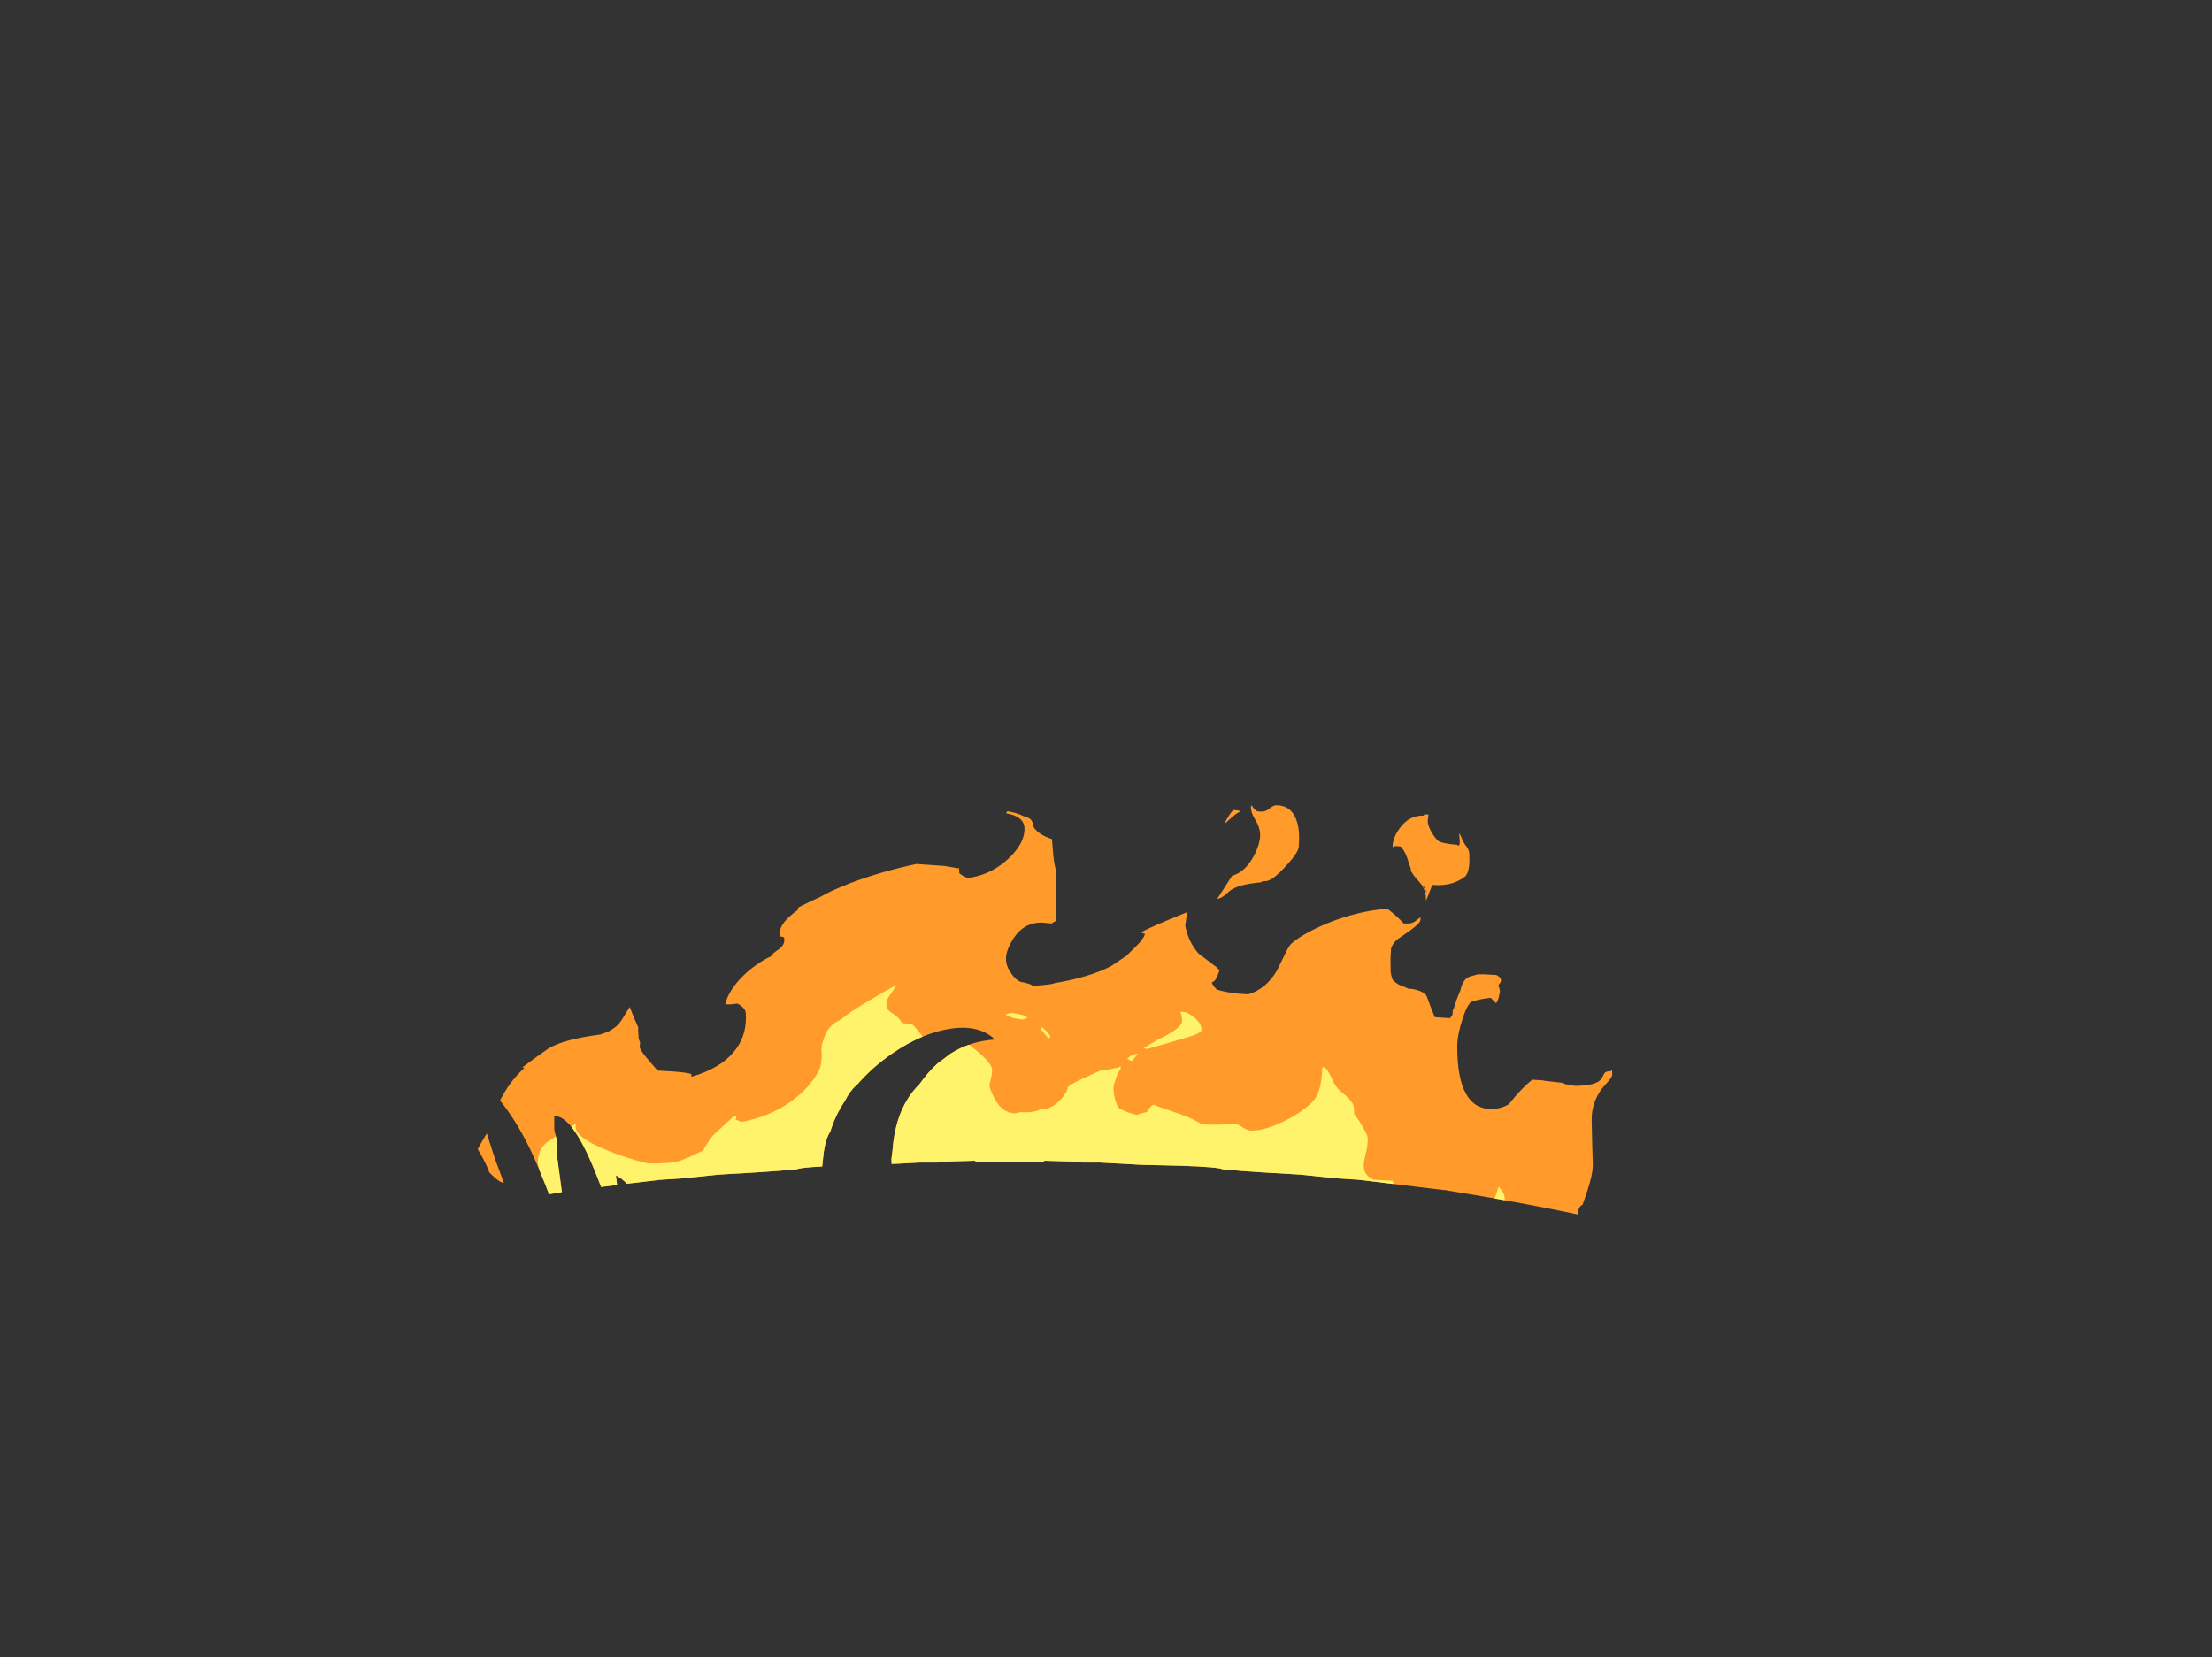 <?xml version="1.0" encoding="UTF-8" standalone="no"?>
<svg xmlns:ffdec="https://www.free-decompiler.com/flash" xmlns:xlink="http://www.w3.org/1999/xlink" ffdec:objectType="frame" height="591.2px" width="788.95px" xmlns="http://www.w3.org/2000/svg">
  <rect width="100%" height="100%" fill="#333333" stroke="none"/>
  <g transform="matrix(1.0, 0.0, 0.0, 1.0, 368.95, 780.0)">
    <clipPath id="clipPath0" transform="matrix(1.0, 0.0, 0.0, 1.0, 0.0, 0.0)">
      <path d="M244.45 -323.7 L244.4 -323.65 Q244.95 -324.5 244.95 -325.45 244.95 -334.8 202.55 -344.8 180.9 -349.9 146.25 -355.5 L145.9 -355.5 115.75 -359.15 107.95 -359.65 94.85 -361.0 80.45 -361.85 73.45 -362.35 67.1 -362.9 Q65.6 -363.7 52.55 -364.15 L38.0 -364.5 30.75 -364.9 23.35 -365.3 16.95 -365.3 13.85 -365.65 3.7 -365.95 3.1 -365.65 2.6 -365.45 -14.5 -365.45 -17.35 -365.45 -20.25 -365.45 -20.75 -365.65 Q-21.3 -365.85 -21.35 -365.95 L-31.5 -365.65 -34.55 -365.3 -41.0 -365.3 -48.4 -364.9 -50.95 -364.8 -51.0 -366.6 -50.6 -369.75 Q-49.5 -384.9 -41.0 -393.25 -38.0 -397.55 -34.55 -400.65 L-29.9 -404.15 Q-23.0 -408.55 -14.4 -409.15 L-14.65 -409.7 Q-20.45 -414.7 -30.75 -412.9 -40.35 -411.25 -50.45 -404.4 -58.05 -399.2 -63.55 -392.7 L-63.8 -392.6 Q-65.8 -390.8 -67.6 -387.3 -71.25 -381.75 -72.8 -376.3 -74.35 -374.2 -75.15 -369.0 L-75.7 -363.9 Q-83.6 -363.5 -84.75 -362.9 L-91.1 -362.35 -98.1 -361.85 -112.5 -361.0 -125.6 -359.65 -133.4 -359.15 -145.35 -357.75 Q-146.95 -359.4 -148.4 -360.25 L-149.3 -360.75 -149.2 -360.15 -148.85 -357.3 -154.55 -356.6 -155.6 -359.3 Q-164.45 -382.25 -171.25 -381.85 L-171.25 -377.0 -170.4 -373.45 -170.45 -370.3 Q-170.45 -368.3 -169.4 -361.2 L-168.55 -354.75 -173.1 -354.0 Q-176.8 -363.55 -179.4 -369.05 -188.15 -387.75 -201.3 -398.25 -200.7 -392.05 -197.5 -382.45 L-192.4 -366.6 -189.5 -358.8 -189.2 -358.1 -189.85 -358.2 Q-190.35 -358.2 -192.25 -359.7 L-194.4 -361.75 Q-197.3 -369.6 -205.15 -379.25 -207.9 -383.75 -209.9 -386.05 -216.85 -394.25 -229.85 -396.95 L-228.65 -396.5 -231.45 -396.95 -232.2 -396.75 Q-232.5 -396.5 -232.5 -395.4 -232.5 -394.15 -225.9 -382.8 -220.95 -374.25 -216.25 -366.75 -221.3 -368.9 -225.75 -372.4 L-233.3 -378.9 -234.95 -380.45 Q-242.5 -387.2 -255.9 -390.4 L-255.05 -390.3 -261.05 -391.95 -261.7 -391.85 Q-262.4 -391.7 -262.4 -390.7 -262.4 -389.35 -253.7 -380.4 L-253.45 -380.15 -250.2 -376.5 -242.4 -367.95 -243.3 -366.3 Q-243.7 -365.65 -244.55 -365.35 L-244.7 -365.45 -244.9 -365.25 -246.35 -365.1 -247.1 -365.1 Q-248.15 -365.9 -251.7 -367.2 -254.1 -368.3 -257.6 -369.25 L-258.75 -369.85 -260.9 -370.05 -268.1 -371.45 Q-280.15 -373.35 -285.2 -370.65 L-285.65 -371.1 -287.45 -370.3 -288.15 -368.75 Q-281.95 -365.4 -277.25 -363.1 -272.7 -360.8 -268.75 -359.35 -268.75 -356.0 -275.15 -355.7 L-289.35 -354.85 -291.0 -354.75 -300.15 -351.45 -305.8 -349.5 -306.35 -348.5 Q-307.4 -346.25 -308.0 -345.6 -306.7 -344.4 -304.95 -343.95 L-291.65 -343.25 Q-291.15 -342.6 -291.25 -341.95 -293.9 -340.55 -295.55 -338.9 L-303.85 -334.35 Q-312.2 -329.25 -312.2 -326.5 L-312.05 -325.35 -311.9 -325.45 Q-306.95 -325.8 -303.6 -327.4 L-303.55 -327.4 -308.1 -321.1 Q-313.75 -312.5 -313.75 -308.9 L-313.7 -308.15 -319.3 -304.9 Q-324.05 -301.75 -327.2 -298.3 -330.35 -294.9 -330.35 -292.95 -330.35 -291.9 -329.95 -291.8 L-328.15 -291.75 -316.65 -295.55 Q-322.8 -289.3 -325.4 -281.35 -327.65 -274.4 -327.65 -263.25 -327.65 -261.5 -327.3 -260.45 L-326.1 -257.45 Q-323.15 -262.3 -320.5 -267.05 L-319.75 -268.4 -319.9 -267.8 Q-321.65 -260.65 -321.65 -257.15 -321.65 -253.9 -319.3 -245.5 -318.7 -242.7 -317.65 -239.95 -315.3 -232.3 -314.0 -229.35 L-313.25 -229.85 -313.05 -230.15 -313.95 -237.7 -313.55 -239.25 -313.5 -239.35 -312.35 -236.65 -310.65 -232.9 -310.25 -231.65 -310.1 -231.3 -307.75 -225.0 -307.55 -224.5 -307.3 -223.95 -307.2 -223.65 Q-305.7 -220.15 -304.1 -217.4 L-303.85 -217.0 -303.25 -215.95 -301.5 -213.45 -301.35 -213.25 -301.25 -213.15 -301.15 -212.95 -300.95 -212.75 -300.75 -212.5 -300.6 -212.3 -300.5 -212.15 -300.4 -212.05 -300.3 -211.9 -290.4 -200.95 Q-284.1 -194.25 -278.25 -188.8 L-368.95 -188.8 -368.95 -780.0 420.0 -780.0 420.0 -188.8 180.85 -188.8 184.65 -194.0 Q188.15 -197.45 190.6 -202.45 L191.0 -203.25 192.15 -205.15 Q193.6 -206.75 195.1 -209.3 198.65 -215.15 198.65 -218.45 198.65 -219.6 198.3 -220.0 198.05 -220.3 197.25 -220.55 L195.9 -218.6 197.2 -224.5 197.25 -224.95 Q198.95 -234.45 198.95 -240.55 198.95 -246.35 198.45 -248.7 197.5 -253.0 194.35 -254.8 194.1 -253.3 194.1 -251.55 L193.55 -247.65 193.4 -246.9 191.95 -252.65 192.05 -252.9 191.3 -255.95 190.6 -255.5 Q188.0 -262.3 187.05 -272.0 L186.65 -276.3 189.85 -280.45 190.05 -280.7 199.15 -289.05 Q206.9 -295.45 220.3 -305.1 L231.05 -312.85 231.15 -312.85 Q231.9 -312.85 237.55 -316.85 241.55 -319.6 243.25 -321.6 L243.6 -322.0 243.8 -322.2 243.8 -322.3 244.3 -323.25 244.45 -323.7" fill="#666666" fill-rule="evenodd" stroke="none"/>
    </clipPath>
    <g clip-path="url(#clipPath0)">
      <use ffdec:characterId="1271" height="248.7" transform="matrix(1.0, 0.0, 0.0, 1.0, -217.5, -492.75)" width="423.6" xlink:href="#shape1"/>
    </g>
  </g>
  <defs>
    <g id="shape1" transform="matrix(1.0, 0.0, 0.0, 1.0, 217.5, 492.75)">
      <path d="M73.45 -490.55 Q71.85 -489.75 70.3 -488.35 L67.9 -486.2 Q68.0 -486.9 69.1 -488.6 70.15 -490.4 71.0 -491.05 73.4 -490.9 73.45 -490.55 M79.3 -490.65 Q81.9 -490.1 83.45 -491.3 85.2 -492.75 86.3 -492.75 91.45 -492.75 93.4 -487.6 94.4 -484.95 94.4 -481.3 94.4 -478.0 94.1 -477.15 93.55 -475.45 90.8 -472.3 85.05 -465.7 82.5 -465.7 81.15 -465.7 80.7 -465.25 72.7 -464.55 69.75 -462.25 L67.8 -460.6 Q66.7 -459.65 65.15 -459.3 L70.5 -467.6 Q75.05 -468.85 78.1 -474.4 80.5 -478.8 80.5 -482.15 80.5 -484.8 78.7 -487.7 77.0 -490.4 77.25 -492.6 L77.6 -492.6 Q77.85 -491.85 79.3 -490.65 M54.15 -452.35 L53.8 -449.75 Q54.95 -443.85 58.55 -439.85 L64.05 -435.65 64.95 -435.05 64.95 -434.9 66.05 -433.95 65.1 -431.45 Q64.35 -429.85 63.25 -429.55 63.65 -428.25 65.15 -426.95 68.8 -425.9 72.55 -425.55 L76.3 -425.3 Q82.7 -427.25 86.5 -433.8 L89.35 -439.6 Q90.75 -442.65 91.75 -443.5 95.75 -446.95 104.25 -450.55 115.1 -455.0 125.85 -455.85 129.35 -453.25 131.65 -450.6 L133.0 -450.55 Q134.6 -450.55 135.55 -451.2 L137.4 -452.55 Q137.7 -453.3 137.7 -451.9 137.7 -450.7 133.7 -447.85 L129.15 -444.7 129.15 -444.65 Q127.7 -443.3 127.2 -441.6 L127.0 -438.35 127.05 -433.4 Q127.25 -431.8 127.8 -430.45 L128.0 -430.25 Q129.5 -428.7 131.95 -427.95 L133.2 -427.4 133.25 -427.35 134.85 -427.2 Q138.65 -426.55 139.85 -424.75 L140.25 -423.75 141.3 -420.9 142.8 -417.15 148.25 -416.8 149.1 -418.0 149.2 -419.15 Q149.2 -420.0 149.5 -420.0 L149.55 -420.0 Q149.95 -422.05 152.0 -426.9 152.7 -430.55 155.15 -431.6 L158.2 -432.45 160.25 -432.45 164.75 -432.2 Q166.4 -431.4 166.4 -430.35 166.4 -429.6 165.9 -429.15 165.45 -428.7 165.45 -428.3 L165.8 -427.6 166.05 -426.35 165.55 -424.0 Q165.05 -422.45 164.65 -422.15 L163.9 -422.9 162.75 -424.05 Q158.35 -423.6 155.6 -422.55 L154.65 -421.25 Q153.55 -419.3 152.7 -416.55 150.8 -410.75 150.8 -406.7 150.8 -384.4 162.95 -384.4 166.3 -384.4 169.2 -386.1 L171.25 -388.6 Q174.4 -392.3 177.55 -394.85 L181.55 -394.6 181.6 -394.5 188.25 -393.75 189.4 -393.25 191.55 -392.9 192.85 -392.65 Q200.75 -392.7 202.35 -395.35 L203.25 -397.1 Q203.9 -397.95 205.65 -397.9 L205.9 -398.3 Q206.1 -398.35 206.1 -396.65 206.1 -396.0 204.95 -394.6 L202.35 -391.6 Q198.65 -386.55 198.75 -380.35 L198.95 -371.5 199.15 -364.45 Q199.15 -361.05 197.15 -355.05 L195.5 -350.25 Q194.5 -349.85 194.1 -348.65 193.85 -347.85 193.85 -344.8 193.85 -341.95 194.7 -339.65 195.45 -337.65 196.65 -336.65 L196.65 -335.85 Q198.6 -334.35 201.0 -335.2 201.1 -335.55 201.3 -335.45 201.55 -335.35 201.55 -333.6 201.55 -331.55 196.6 -324.15 L191.1 -315.9 Q186.15 -313.75 180.9 -309.1 L178.5 -305.9 172.35 -298.35 171.3 -297.85 Q166.55 -292.55 160.85 -287.45 146.0 -274.2 130.1 -267.15 L129.85 -266.95 130.1 -267.05 131.55 -267.55 127.45 -264.05 120.95 -262.4 120.05 -262.15 119.95 -262.15 97.8 -257.75 86.4 -257.25 Q79.8 -256.7 73.7 -255.1 L67.2 -253.25 Q59.6 -252.7 58.8 -252.15 L57.2 -252.15 Q57.0 -251.6 53.7 -250.6 50.45 -249.7 48.7 -249.7 L43.65 -249.95 40.05 -250.5 37.1 -250.85 Q34.05 -251.25 33.8 -251.6 L29.4 -252.0 24.6 -252.7 Q22.65 -253.0 18.35 -255.2 14.3 -257.25 13.25 -257.25 3.55 -257.25 -25.95 -250.6 -55.4 -244.05 -61.65 -244.05 L-73.05 -244.25 -83.15 -244.9 -86.2 -245.45 -86.4 -245.75 -86.65 -246.25 -91.55 -246.6 -96.9 -247.35 Q-109.4 -247.9 -109.6 -248.65 L-111.9 -248.85 Q-114.25 -249.25 -114.5 -249.7 -142.2 -250.45 -148.0 -252.25 -149.65 -252.8 -150.9 -254.05 -152.2 -255.3 -154.15 -256.0 -156.95 -256.85 -162.7 -261.9 -167.65 -266.1 -172.85 -268.7 -178.9 -271.7 -181.95 -273.95 -191.3 -280.8 -198.85 -288.4 -207.1 -296.65 -211.5 -304.05 -216.2 -309.0 -217.2 -312.65 -217.5 -313.95 -217.5 -321.0 -217.5 -329.05 -217.1 -330.4 -216.4 -333.0 -210.75 -342.75 -209.1 -345.8 -204.7 -347.85 -200.35 -349.9 -199.3 -351.8 -197.45 -355.05 -197.45 -361.4 L-197.45 -362.95 -197.6 -363.65 -198.4 -363.45 -198.05 -364.9 -198.45 -364.85 -198.6 -364.95 -200.35 -364.5 -199.6 -365.8 -199.65 -367.3 Q-199.65 -368.25 -197.3 -372.35 L-195.05 -376.2 -194.1 -379.1 -192.75 -382.45 -192.3 -383.75 Q-188.25 -393.45 -181.9 -399.05 L-182.7 -399.2 -177.7 -402.9 -173.25 -406.05 Q-167.7 -409.3 -154.85 -410.95 L-152.0 -412.0 Q-149.3 -413.5 -148.3 -414.7 -147.05 -416.25 -145.65 -418.7 L-144.35 -420.8 -142.95 -417.25 -141.3 -413.5 -141.35 -412.7 -141.15 -409.5 -140.65 -408.1 -140.75 -406.9 -140.8 -406.45 Q-140.45 -405.1 -137.7 -401.9 L-134.4 -398.1 -128.45 -397.75 Q-122.5 -397.25 -122.35 -396.75 L-122.35 -395.95 -122.15 -395.95 Q-112.1 -398.9 -107.25 -404.75 -102.9 -409.9 -102.9 -416.95 -102.9 -418.85 -103.1 -419.35 -103.65 -420.75 -105.9 -422.0 L-108.55 -421.7 -110.3 -421.75 Q-109.1 -426.75 -103.85 -431.95 -99.25 -436.4 -93.8 -438.95 L-93.8 -439.05 Q-93.8 -439.55 -91.45 -441.2 -89.2 -442.7 -89.2 -444.65 -89.2 -445.95 -90.0 -445.85 -90.85 -445.65 -90.85 -447.1 -90.85 -450.85 -84.35 -455.45 L-84.35 -456.15 Q-84.35 -456.35 -77.5 -459.55 L-76.55 -459.95 -75.55 -460.5 Q-73.0 -461.95 -69.4 -463.45 L-65.5 -465.05 -64.65 -465.35 Q-54.3 -469.2 -42.1 -471.8 L-32.1 -471.1 -27.1 -470.25 -26.9 -470.5 -26.8 -468.6 -26.8 -468.5 Q-25.45 -467.4 -23.8 -466.8 -16.35 -467.7 -10.35 -472.75 -3.55 -478.6 -3.55 -484.35 -3.55 -488.8 -10.15 -489.9 L-9.85 -490.35 -9.6 -490.65 -7.2 -490.1 -4.7 -489.3 -4.55 -489.1 Q-2.45 -488.5 -1.65 -487.95 -0.5 -487.1 -0.3 -484.95 L0.15 -484.35 Q2.1 -482.0 6.25 -480.7 L6.7 -475.25 Q7.0 -471.8 7.65 -469.7 L7.65 -451.35 Q6.95 -451.35 6.25 -450.55 L2.55 -450.9 Q-3.85 -450.9 -7.55 -445.15 -10.15 -441.0 -10.15 -438.0 -10.15 -435.25 -8.05 -432.45 -6.0 -429.6 -3.8 -429.55 -1.05 -428.85 -0.85 -428.5 L-1.1 -428.2 1.15 -428.45 Q6.5 -428.85 6.95 -429.25 19.55 -431.35 27.3 -435.35 L32.8 -439.05 35.0 -441.2 Q37.8 -443.9 38.2 -444.65 L38.9 -445.6 39.45 -446.8 38.0 -447.35 Q40.75 -449.1 54.45 -454.6 L54.15 -452.35 M151.5 -482.5 L151.65 -482.65 152.55 -480.7 Q153.15 -479.2 154.1 -478.05 154.9 -477.05 155.1 -475.6 L155.15 -473.1 Q155.15 -469.35 153.8 -467.5 149.85 -464.25 143.95 -464.25 L141.9 -464.35 141.4 -463.05 139.85 -459.1 139.65 -458.75 Q139.75 -462.85 137.05 -465.65 135.75 -467.0 135.05 -468.1 134.45 -468.9 134.15 -469.65 134.15 -469.95 134.25 -469.65 L134.35 -469.65 134.25 -470.1 133.5 -472.3 Q132.35 -476.35 130.6 -478.05 L128.9 -478.2 128.0 -477.95 127.75 -477.8 127.75 -477.9 Q127.75 -481.15 130.35 -484.65 133.65 -489.15 138.65 -489.05 L139.0 -489.35 139.15 -489.55 140.6 -489.4 140.4 -488.45 140.3 -487.1 Q140.3 -485.15 142.2 -482.25 143.1 -480.85 144.2 -479.9 146.1 -479.0 150.8 -478.65 L150.95 -478.4 151.5 -478.45 Q151.8 -479.2 151.65 -480.5 L151.5 -482.5 M139.3 -462.9 L138.95 -463.75 138.35 -464.35 139.85 -461.6 139.95 -461.7 139.3 -462.9 M160.05 -381.95 L160.4 -381.7 160.65 -381.7 162.25 -381.75 161.2 -381.9 160.05 -381.95 M53.35 -251.9 L57.2 -252.15 53.35 -252.15 53.35 -251.9 M-209.65 -303.25 L-209.1 -303.95 -210.05 -303.95 -209.65 -303.25" fill="#ff9a2b" fill-rule="evenodd" stroke="none"/>
      <path d="M3.9 -410.9 Q2.75 -412.15 2.3 -412.95 L2.55 -413.55 Q3.55 -413.0 4.7 -411.7 L5.7 -410.4 5.05 -409.4 3.9 -410.9 M40.25 -405.8 L38.9 -406.1 44.45 -409.4 Q46.45 -410.2 48.75 -411.65 52.65 -414.1 52.65 -415.75 52.65 -417.9 52.05 -419.05 54.05 -419.25 56.35 -417.55 59.6 -415.1 59.6 -412.65 59.6 -411.4 54.0 -409.8 L40.25 -405.8 M29.1 -399.05 L29.3 -399.0 30.8 -399.6 30.8 -399.15 Q30.8 -398.55 29.75 -397.2 L28.85 -394.6 28.3 -392.95 28.2 -391.8 Q28.2 -389.55 29.15 -386.6 L29.8 -385.0 Q31.6 -383.75 34.2 -382.95 L36.4 -382.3 38.2 -382.85 40.2 -383.4 40.25 -383.55 Q41.1 -385.15 42.4 -385.95 45.05 -384.9 52.65 -382.35 57.25 -380.6 59.7 -378.95 63.4 -378.65 69.0 -378.95 71.75 -379.55 73.65 -378.25 75.85 -376.7 77.45 -376.7 82.45 -376.7 89.45 -380.25 96.0 -383.55 99.5 -387.35 102.45 -390.65 102.65 -399.25 L103.55 -399.25 Q104.65 -398.4 106.05 -395.3 107.4 -392.15 109.35 -390.6 112.8 -387.85 113.6 -386.15 114.05 -385.25 114.05 -382.7 116.8 -379.0 118.7 -375.0 119.1 -372.95 118.55 -370.25 L117.6 -365.85 Q116.7 -361.05 120.95 -359.2 L127.8 -358.8 128.35 -357.05 129.9 -355.95 131.3 -354.8 Q133.05 -354.4 133.95 -353.15 135.2 -351.5 134.45 -349.5 138.7 -347.1 138.8 -346.9 L144.6 -347.05 150.75 -347.55 156.45 -348.9 162.35 -350.35 Q163.8 -351.1 164.5 -353.45 L165.5 -356.6 Q167.4 -355.1 167.75 -352.6 L167.9 -347.9 Q167.9 -345.55 165.15 -339.3 162.35 -333.05 162.35 -331.0 162.35 -330.55 165.5 -328.0 168.5 -325.55 168.8 -325.55 L173.7 -326.3 178.8 -327.6 179.15 -326.1 178.1 -324.85 179.05 -324.75 Q177.55 -320.55 172.3 -315.3 170.35 -311.85 163.3 -307.75 153.95 -300.65 149.7 -297.2 142.85 -291.4 131.0 -286.9 117.0 -281.55 97.8 -278.65 L95.25 -278.65 94.05 -278.35 Q81.75 -275.05 78.35 -275.05 L67.4 -275.95 64.55 -276.1 65.0 -276.35 56.85 -277.9 Q43.4 -280.75 35.15 -280.75 L27.85 -280.6 21.7 -280.2 1.1 -278.9 -13.35 -277.65 -21.65 -277.25 -22.65 -276.65 -58.15 -276.25 Q-59.35 -275.5 -64.4 -274.3 -69.35 -273.15 -70.85 -273.15 L-77.25 -273.3 -82.25 -273.75 -85.75 -274.0 -89.6 -274.65 -101.6 -275.8 Q-112.0 -276.45 -114.5 -275.05 L-115.6 -275.2 -116.1 -274.95 -115.9 -274.65 -117.7 -274.6 -122.35 -275.25 Q-122.7 -275.9 -125.7 -277.6 -128.8 -279.35 -129.95 -281.4 -138.4 -281.9 -141.3 -282.9 -143.05 -283.5 -144.65 -284.9 L-149.8 -285.15 -155.3 -285.7 Q-160.15 -285.35 -161.8 -283.45 -162.7 -282.35 -162.7 -280.2 -165.35 -281.6 -171.95 -284.75 -176.4 -285.5 -183.35 -289.45 -187.1 -291.6 -189.4 -293.25 -193.25 -295.0 -195.9 -297.2 -198.8 -299.55 -203.05 -304.75 -207.45 -309.25 -208.65 -312.3 -209.55 -314.65 -209.55 -319.55 -209.55 -326.95 -205.85 -333.55 -204.1 -336.75 -201.65 -339.2 L-198.1 -342.6 -195.6 -344.4 -195.65 -344.4 -190.55 -347.55 -190.15 -346.55 -190.1 -345.0 -190.1 -344.4 Q-183.05 -347.15 -179.45 -349.9 -175.2 -353.2 -175.2 -356.95 -175.2 -358.0 -176.15 -361.15 -177.1 -364.35 -177.1 -365.3 -177.1 -369.85 -174.2 -372.25 -172.05 -373.9 -163.4 -379.3 -165.4 -374.75 -151.85 -369.45 -147.6 -367.7 -142.3 -366.15 L-137.7 -364.95 Q-128.8 -364.95 -126.1 -366.05 L-123.1 -367.25 -120.85 -368.35 Q-119.15 -369.1 -118.25 -369.55 -116.0 -373.4 -114.65 -375.0 L-107.0 -382.05 Q-106.3 -381.95 -106.35 -381.35 L-106.55 -380.55 Q-105.0 -380.15 -104.7 -379.75 -94.45 -381.6 -86.75 -387.15 -80.25 -391.8 -76.9 -398.05 -76.1 -399.45 -75.9 -402.75 L-75.8 -403.85 -75.95 -404.15 -75.95 -405.9 Q-75.95 -407.55 -75.15 -409.3 -73.95 -414.05 -69.4 -416.1 L-65.4 -419.05 Q-59.65 -422.9 -49.25 -428.65 -50.0 -427.15 -51.85 -424.6 -52.8 -423.25 -52.8 -421.6 -52.8 -419.85 -50.95 -418.75 -48.45 -417.25 -47.2 -415.05 L-43.7 -414.7 Q-42.1 -413.25 -40.0 -410.35 L-37.45 -406.9 -34.9 -407.3 -32.3 -407.95 Q-30.95 -408.6 -30.55 -409.5 -30.05 -410.75 -29.15 -411.55 -16.0 -402.5 -15.2 -398.95 -14.85 -397.7 -15.6 -394.95 L-16.1 -392.95 Q-15.75 -391.0 -14.25 -388.2 -11.55 -383.0 -6.95 -382.85 L-5.05 -383.3 -2.65 -383.25 Q0.05 -383.25 2.0 -384.2 L2.4 -384.25 Q6.25 -384.35 9.4 -387.85 L9.9 -388.4 10.0 -388.5 Q11.4 -390.3 11.85 -391.65 L11.7 -392.0 Q13.25 -393.6 18.75 -395.95 L24.2 -398.4 25.5 -398.25 29.1 -399.05 M34.8 -401.55 L34.0 -401.75 33.1 -402.35 Q35.25 -404.3 36.85 -404.0 L34.8 -401.55 M48.55 -416.85 L48.65 -417.0 48.7 -417.0 48.55 -416.85 M15.3 -393.25 L15.25 -393.3 15.15 -393.15 15.3 -393.25 M-10.4 -418.1 L-9.25 -418.45 Q-8.7 -418.6 -8.7 -418.7 -5.35 -418.35 -2.9 -417.5 L-2.65 -416.85 Q-3.15 -416.5 -4.05 -416.3 -7.75 -416.55 -10.4 -418.1" fill="#fef36b" fill-rule="evenodd" stroke="none"/>
    </g>
  </defs>
</svg>
